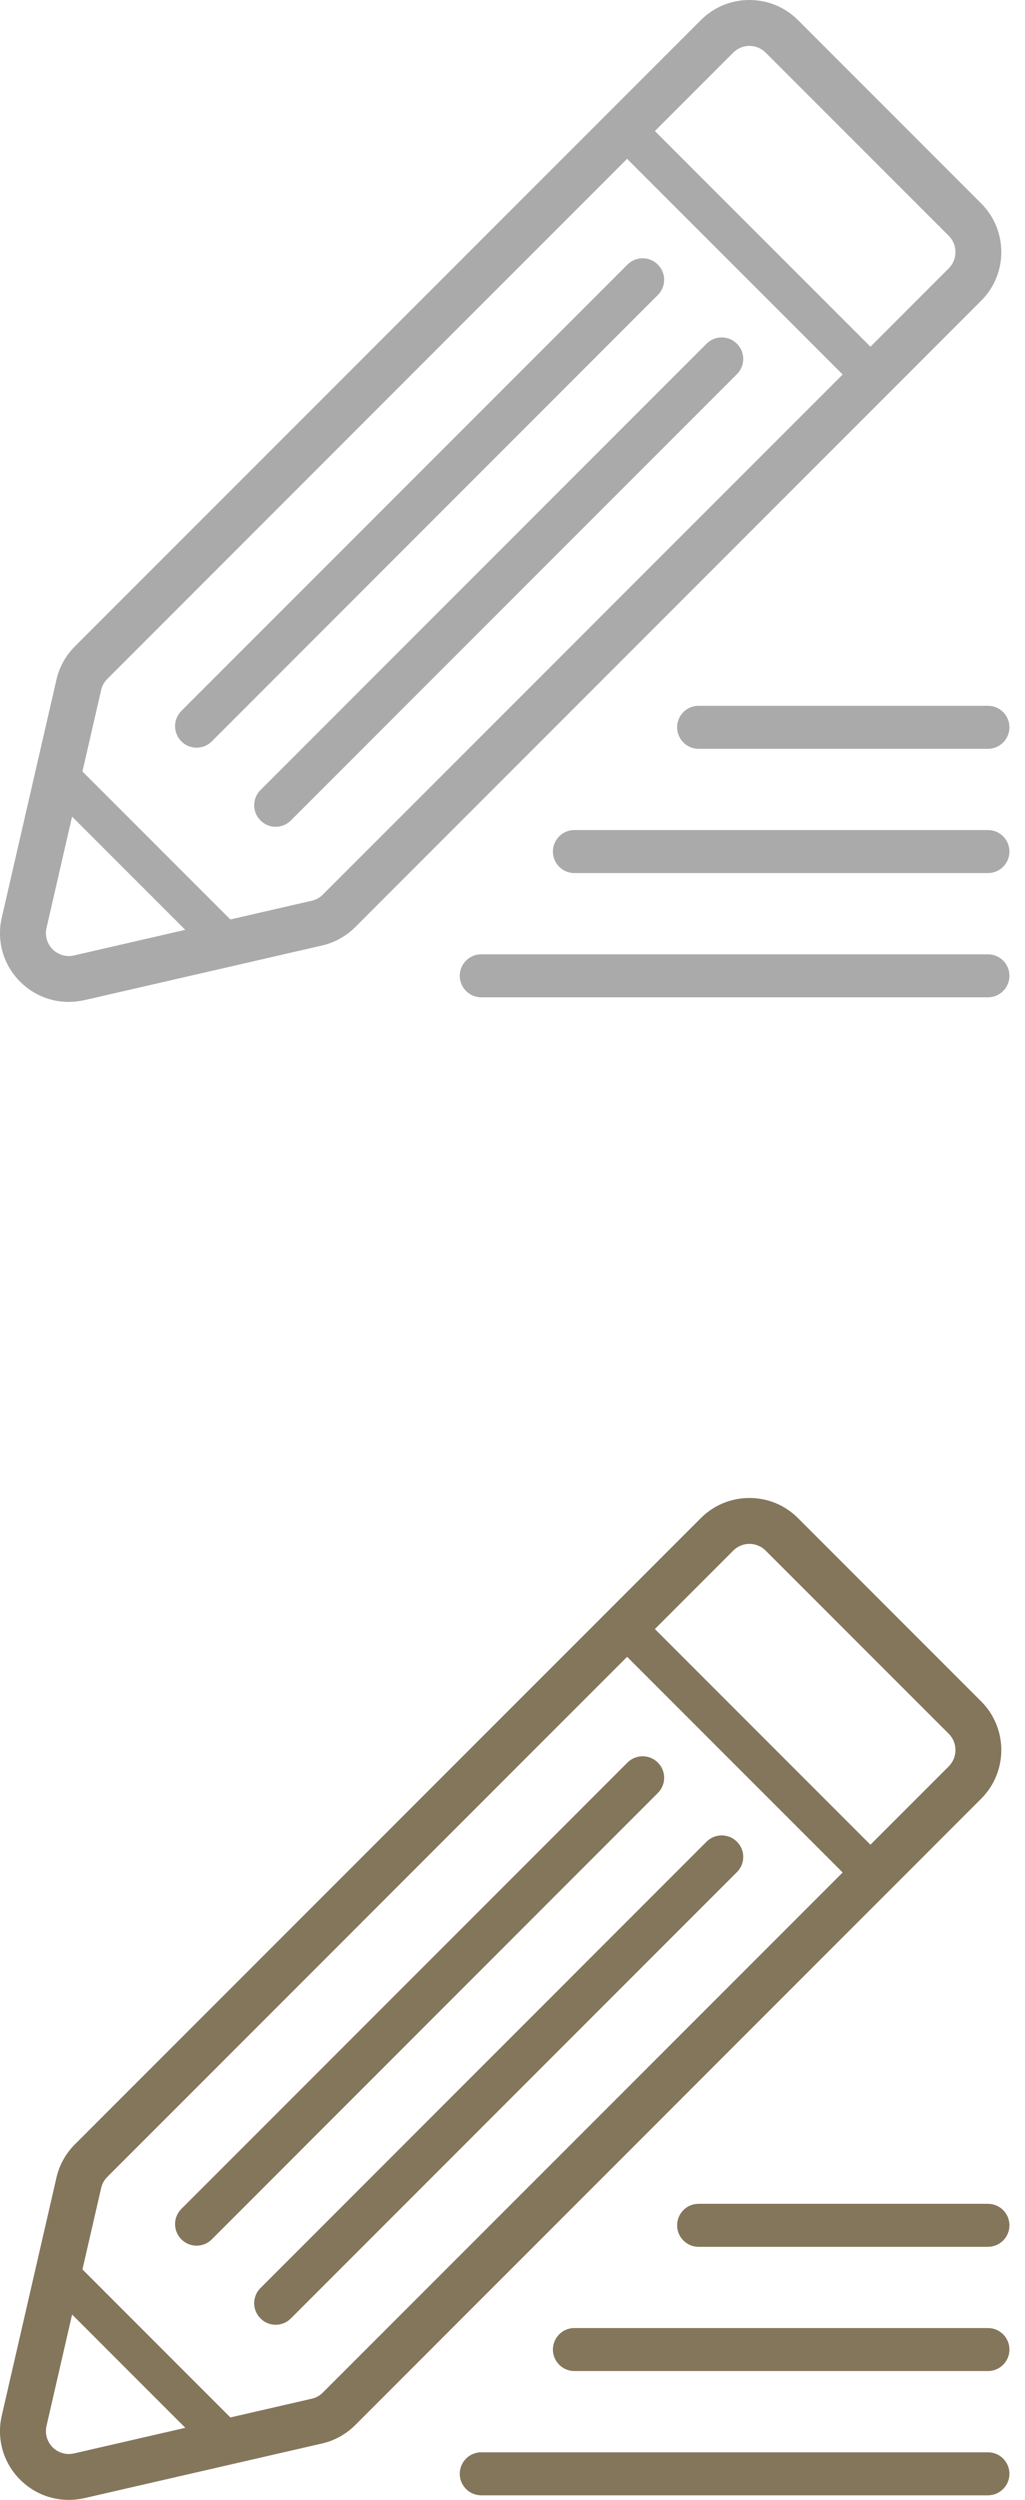 <?xml version="1.0" encoding="UTF-8"?>
<svg width="32px" height="78px" viewBox="0 0 32 78" version="1.1" xmlns="http://www.w3.org/2000/svg" xmlns:xlink="http://www.w3.org/1999/xlink">
    <!-- Generator: Sketch 49.2 (51160) - http://www.bohemiancoding.com/sketch -->
    <title>ic_Add_blog</title>
    <desc>Created with Sketch.</desc>
    <defs></defs>
    <g id="Page-1" stroke="none" stroke-width="1" fill="none" fill-rule="evenodd">
        <g id="ic_Add_blog" transform="translate(-1, -1)" fill-rule="nonzero">
            <g id="Layer_5" transform="translate(0, 1)">
                <path d="M24.396,1.432 C24.58,1.432 24.763,1.502 24.904,1.643 L30.621,7.359 C30.898,7.638 30.898,8.092 30.621,8.372 L11.078,27.913 C10.983,28.009 10.863,28.075 10.732,28.104 L3.31,29.811 C3.258,29.822 3.204,29.83 3.15,29.83 C2.962,29.83 2.779,29.755 2.643,29.621 C2.468,29.444 2.397,29.193 2.452,28.954 L4.158,21.529 C4.187,21.4 4.254,21.279 4.349,21.185 L23.891,1.643 C24.031,1.502 24.213,1.432 24.396,1.432 Z M24.396,0 C23.822,0 23.283,0.224 22.878,0.63 L3.335,20.171 C3.047,20.459 2.848,20.821 2.76,21.216 L1.055,28.632 C0.888,29.359 1.103,30.107 1.63,30.632 C2.036,31.038 2.575,31.261 3.15,31.261 C3.31,31.261 3.47,31.241 3.627,31.208 L11.053,29.501 C11.442,29.413 11.802,29.214 12.09,28.927 L31.632,9.383 C32.47,8.546 32.47,7.184 31.632,6.347 L25.916,0.63 C25.512,0.225 24.973,0 24.396,0 Z" id="Shape" fill="#AAAAAA"></path>
                <rect id="Rectangle-path" fill="#AAAAAA" transform="translate(5.316, 26.679) rotate(45) translate(-5.316, -26.679) " x="1.527" y="26.067" width="7.579" height="1.224"></rect>
                <rect id="Rectangle-path" fill="#AAAAAA" transform="translate(24.347, 7.858) rotate(45) translate(-24.347, -7.858) " x="18.976" y="7.245" width="10.742" height="1.226"></rect>
                <path d="M7.612,23.132 C7.35,23.394 6.925,23.394 6.662,23.132 C6.4,22.868 6.4,22.443 6.662,22.182 L20.588,8.256 C20.851,7.993 21.277,7.993 21.537,8.256 C21.801,8.518 21.801,8.943 21.537,9.205 L7.612,23.132 Z" id="Shape" fill="#AAAAAA"></path>
                <path d="M16.024,31.118 C15.655,31.118 15.354,30.817 15.353,30.448 C15.354,30.075 15.655,29.774 16.024,29.776 L31.842,29.776 C32.213,29.774 32.514,30.075 32.514,30.448 C32.514,30.817 32.213,31.118 31.844,31.118 L16.024,31.118 Z" id="Shape" fill="#AAAAAA"></path>
                <path d="M18.932,27.241 C18.563,27.241 18.262,26.94 18.261,26.571 C18.262,26.198 18.563,25.897 18.932,25.899 L31.842,25.899 C32.213,25.897 32.514,26.198 32.514,26.571 C32.514,26.94 32.213,27.241 31.844,27.241 L18.932,27.241 Z" id="Shape" fill="#AAAAAA"></path>
                <path d="M22.809,23.364 C22.44,23.364 22.139,23.063 22.139,22.694 C22.139,22.321 22.44,22.02 22.809,22.022 L31.842,22.022 C32.213,22.02 32.514,22.321 32.514,22.694 C32.514,23.063 32.213,23.364 31.844,23.364 L22.809,23.364 Z" id="Shape" fill="#AAAAAA"></path>
                <path d="M10.081,25.599 C9.819,25.863 9.394,25.863 9.132,25.599 C8.87,25.337 8.87,24.911 9.132,24.651 L23.057,10.725 C23.319,10.463 23.745,10.463 24.006,10.725 C24.27,10.987 24.27,11.412 24.006,11.675 L10.081,25.599 Z" id="Shape" fill="#AAAAAA"></path>
                <path d="M24.396,48.171 C24.58,48.171 24.763,48.241 24.904,48.382 L30.621,54.098 C30.898,54.377 30.898,54.831 30.621,55.111 L11.078,74.652 C10.983,74.748 10.863,74.814 10.732,74.843 L3.31,76.55 C3.258,76.561 3.204,76.569 3.15,76.569 C2.962,76.569 2.779,76.494 2.643,76.36 C2.468,76.183 2.397,75.932 2.452,75.693 L4.158,68.268 C4.187,68.139 4.254,68.018 4.349,67.924 L23.891,48.382 C24.031,48.241 24.213,48.171 24.396,48.171 Z M24.396,46.739 C23.822,46.739 23.283,46.963 22.878,47.369 L3.335,66.91 C3.047,67.198 2.848,67.56 2.76,67.955 L1.055,75.371 C0.888,76.098 1.103,76.846 1.63,77.371 C2.036,77.777 2.576,78 3.15,78 C3.31,78 3.47,77.98 3.627,77.947 L11.053,76.24 C11.442,76.152 11.802,75.953 12.09,75.666 L31.632,56.122 C32.47,55.285 32.47,53.923 31.632,53.086 L25.915,47.369 C25.512,46.964 24.973,46.739 24.396,46.739 Z" id="Shape" fill="#84765B"></path>
                <rect id="Rectangle-path" fill="#84765B" transform="translate(5.319, 73.419) rotate(45) translate(-5.319, -73.419) " x="1.529" y="72.807" width="7.579" height="1.224"></rect>
                <rect id="Rectangle-path" fill="#84765B" transform="translate(24.347, 54.597) rotate(45) translate(-24.347, -54.597) " x="18.976" y="53.984" width="10.742" height="1.226"></rect>
                <path d="M7.612,69.871 C7.35,70.133 6.925,70.133 6.662,69.871 C6.4,69.607 6.4,69.182 6.662,68.921 L20.588,54.995 C20.851,54.732 21.277,54.732 21.537,54.995 C21.801,55.257 21.801,55.682 21.537,55.944 L7.612,69.871 Z" id="Shape" fill="#84765B"></path>
                <path d="M16.024,77.857 C15.655,77.857 15.354,77.556 15.353,77.187 C15.354,76.814 15.655,76.513 16.024,76.515 L31.842,76.515 C32.213,76.513 32.514,76.814 32.514,77.187 C32.514,77.556 32.213,77.857 31.844,77.857 L16.024,77.857 Z" id="Shape" fill="#84765B"></path>
                <path d="M18.932,73.98 C18.563,73.98 18.262,73.679 18.261,73.31 C18.262,72.937 18.563,72.636 18.932,72.638 L31.842,72.638 C32.213,72.636 32.514,72.937 32.514,73.31 C32.514,73.679 32.213,73.98 31.844,73.98 L18.932,73.98 Z" id="Shape" fill="#84765B"></path>
                <path d="M22.809,70.104 C22.44,70.104 22.139,69.803 22.139,69.434 C22.139,69.061 22.44,68.76 22.809,68.762 L31.842,68.762 C32.213,68.76 32.514,69.061 32.514,69.434 C32.514,69.803 32.213,70.104 31.844,70.104 L22.809,70.104 Z" id="Shape" fill="#84765B"></path>
                <path d="M10.081,72.338 C9.819,72.602 9.394,72.602 9.132,72.338 C8.87,72.076 8.87,71.65 9.132,71.39 L23.057,57.464 C23.319,57.201 23.745,57.201 24.006,57.464 C24.27,57.726 24.27,58.151 24.006,58.413 L10.081,72.338 Z" id="Shape" fill="#84765B"></path>
            </g>
        </g>
    </g>
</svg>